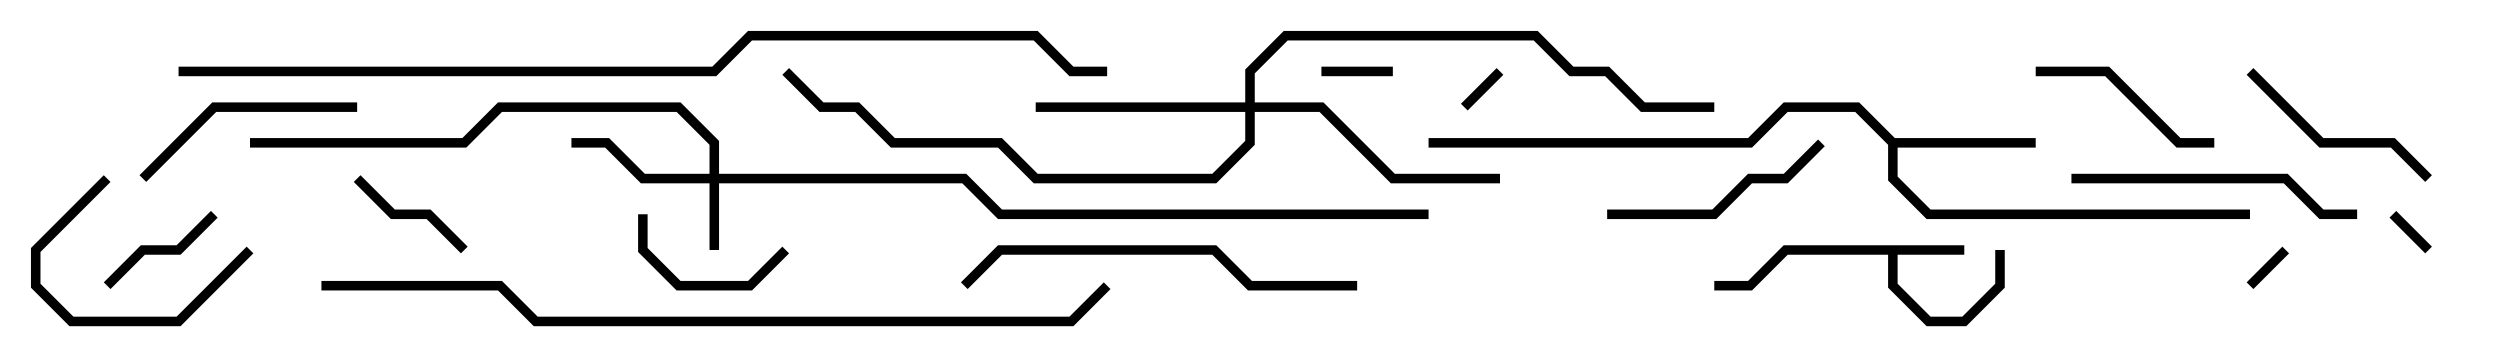 <svg version="1.1" width="105" height="15" xmlns="http://www.w3.org/2000/svg"><path d="M82.5,10.3L82.5,10.7L79.7,10.7L79.7,11.917L81.083,13.3L82.417,13.3L83.8,11.917L83.8,10.5L84.2,10.5L84.2,12.083L82.583,13.7L80.917,13.7L79.3,12.083L79.3,10.7L75.083,10.7L73.583,12.2L72,12.2L72,11.8L73.417,11.8L74.917,10.3z" stroke="none"/><path d="M79.583,5.8L85.5,5.8L85.5,6.2L79.7,6.2L79.7,7.417L81.083,8.8L94.5,8.8L94.5,9.2L80.917,9.2L79.3,7.583L79.3,6.083L77.917,4.7L75.083,4.7L73.583,6.2L60,6.2L60,5.8L73.417,5.8L74.917,4.3L78.083,4.3z" stroke="none"/><path d="M29.8,7.3L29.8,6.083L28.417,4.7L21.083,4.7L19.583,6.2L10.5,6.2L10.5,5.8L19.417,5.8L20.917,4.3L28.583,4.3L30.2,5.917L30.2,7.3L40.583,7.3L42.083,8.8L60,8.8L60,9.2L41.917,9.2L40.417,7.7L30.2,7.7L30.2,10.5L29.8,10.5L29.8,7.7L26.917,7.7L25.417,6.2L24,6.2L24,5.8L25.583,5.8L27.083,7.3z" stroke="none"/><path d="M52.3,4.3L52.3,2.917L53.917,1.3L64.583,1.3L66.083,2.8L67.583,2.8L69.083,4.3L72,4.3L72,4.7L68.917,4.7L67.417,3.2L65.917,3.2L64.417,1.7L54.083,1.7L52.7,3.083L52.7,4.3L55.583,4.3L58.583,7.3L63,7.3L63,7.7L58.417,7.7L55.417,4.7L52.7,4.7L52.7,6.083L51.083,7.7L43.417,7.7L41.917,6.2L37.417,6.2L35.917,4.7L34.417,4.7L32.859,3.141L33.141,2.859L34.583,4.3L36.083,4.3L37.583,5.8L42.083,5.8L43.583,7.3L50.917,7.3L52.3,5.917L52.3,4.7L43.5,4.7L43.5,4.3z" stroke="none"/><path d="M102.141,10.359L101.859,10.641L100.359,9.141L100.641,8.859z" stroke="none"/><path d="M94.641,12.141L94.359,11.859L95.859,10.359L96.141,10.641z" stroke="none"/><path d="M62.859,2.859L63.141,3.141L61.641,4.641L61.359,4.359z" stroke="none"/><path d="M58.5,2.8L58.5,3.2L55.5,3.2L55.5,2.8z" stroke="none"/><path d="M4.641,12.141L4.359,11.859L5.917,10.3L7.417,10.3L8.859,8.859L9.141,9.141L7.583,10.7L6.083,10.7z" stroke="none"/><path d="M14.859,7.641L15.141,7.359L16.583,8.8L18.083,8.8L19.641,10.359L19.359,10.641L17.917,9.2L16.417,9.2z" stroke="none"/><path d="M32.859,10.359L33.141,10.641L31.583,12.2L28.417,12.2L26.8,10.583L26.8,9L27.2,9L27.2,10.417L28.583,11.8L31.417,11.8z" stroke="none"/><path d="M10.359,10.359L10.641,10.641L7.583,13.7L2.917,13.7L1.3,12.083L1.3,10.417L4.359,7.359L4.641,7.641L1.7,10.583L1.7,11.917L3.083,13.3L7.417,13.3z" stroke="none"/><path d="M85.5,3.2L85.5,2.8L88.583,2.8L91.583,5.8L93,5.8L93,6.2L91.417,6.2L88.417,3.2z" stroke="none"/><path d="M94.359,3.141L94.641,2.859L97.583,5.8L100.583,5.8L102.141,7.359L101.859,7.641L100.417,6.2L97.417,6.2z" stroke="none"/><path d="M15,4.3L15,4.7L9.083,4.7L6.141,7.641L5.859,7.359L8.917,4.3z" stroke="none"/><path d="M67.5,9.2L67.5,8.8L71.917,8.8L73.417,7.3L74.917,7.3L76.359,5.859L76.641,6.141L75.083,7.7L73.583,7.7L72.083,9.2z" stroke="none"/><path d="M87,7.7L87,7.3L96.083,7.3L97.583,8.8L99,8.8L99,9.2L97.417,9.2L95.917,7.7z" stroke="none"/><path d="M40.641,12.141L40.359,11.859L41.917,10.3L51.083,10.3L52.583,11.8L57,11.8L57,12.2L52.417,12.2L50.917,10.7L42.083,10.7z" stroke="none"/><path d="M13.5,12.2L13.5,11.8L21.083,11.8L22.583,13.3L44.917,13.3L46.359,11.859L46.641,12.141L45.083,13.7L22.417,13.7L20.917,12.2z" stroke="none"/><path d="M7.5,3.2L7.5,2.8L29.917,2.8L31.417,1.3L43.583,1.3L45.083,2.8L46.5,2.8L46.5,3.2L44.917,3.2L43.417,1.7L31.583,1.7L30.083,3.2z" stroke="none"/></svg>